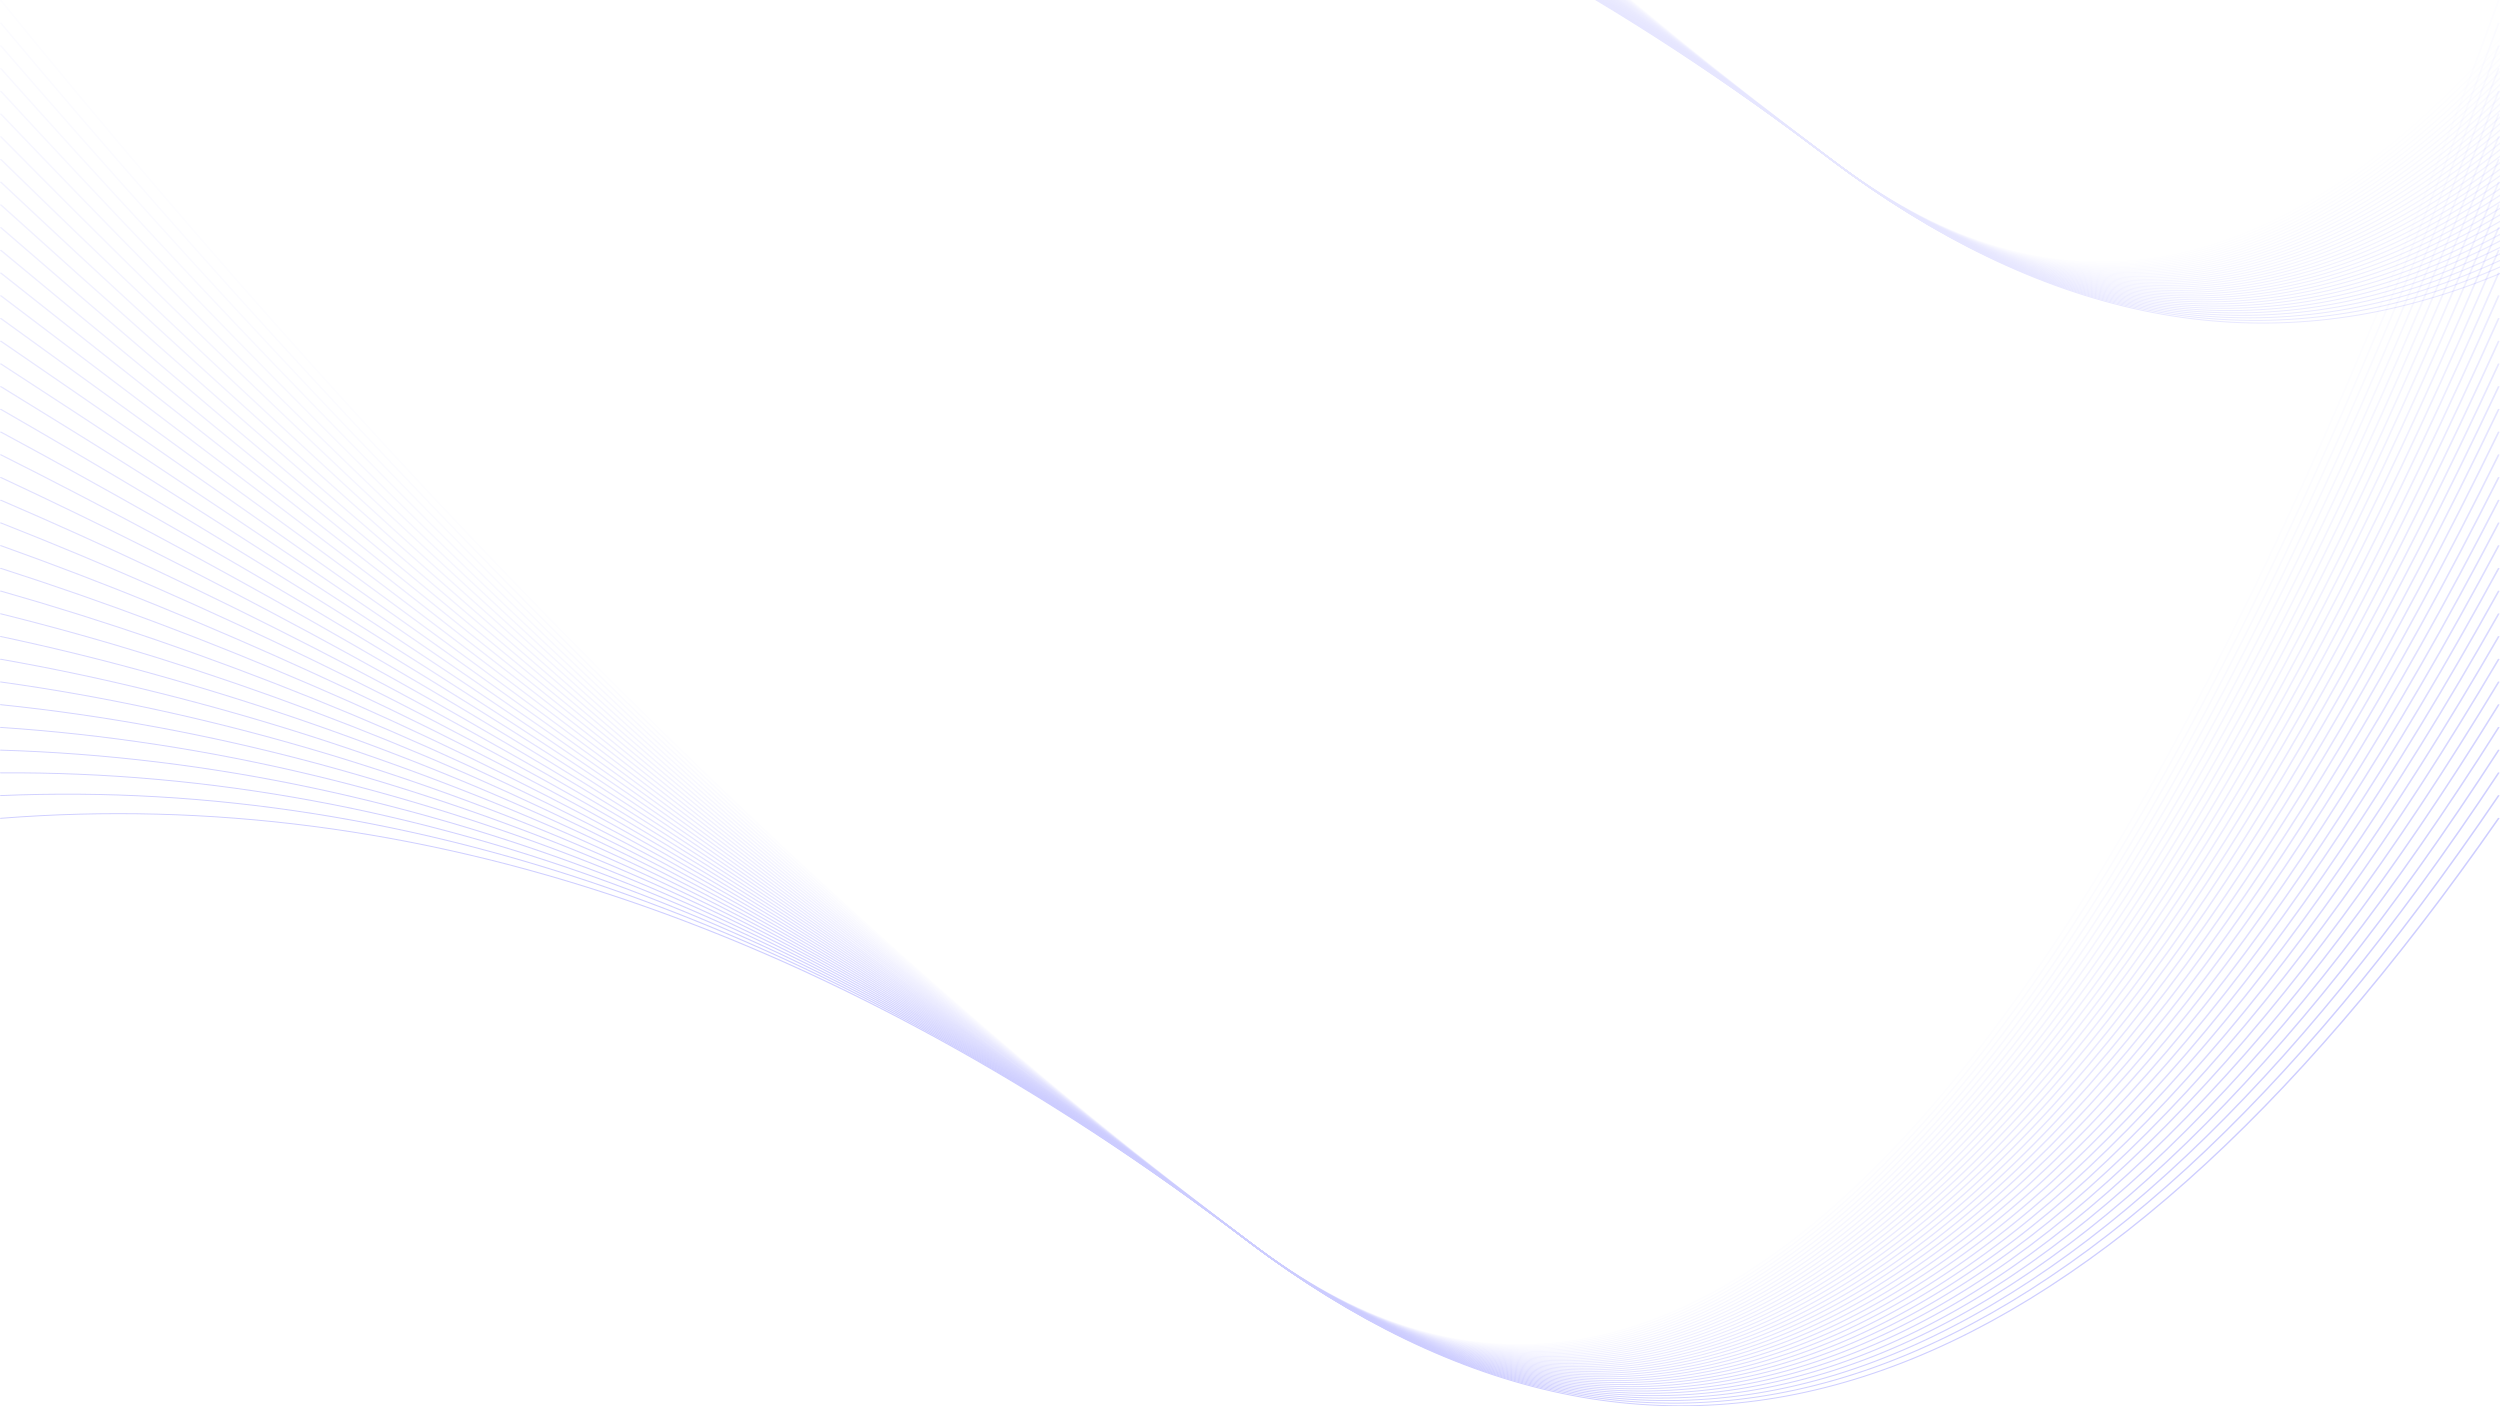 <?xml version="1.0" encoding="UTF-8" standalone="no"?>
<svg
   version="1.1"
   width="1920"
   height="1080"
   preserveAspectRatio="none"
   viewBox="0 0 1920 1080"
   id="svg890"
   sodipodi:docname="drawing.svg"
   inkscape:version="1.1.2 (0a00cf5339, 2022-02-04)"
   xmlns:inkscape="http://www.inkscape.org/namespaces/inkscape"
   xmlns:sodipodi="http://sodipodi.sourceforge.net/DTD/sodipodi-0.dtd"
   xmlns="http://www.w3.org/2000/svg"
   xmlns:svg="http://www.w3.org/2000/svg">
  <sodipodi:namedview
     id="namedview892"
     pagecolor="#ffffff"
     bordercolor="#666666"
     borderopacity="1.0"
     inkscape:pageshadow="2"
     inkscape:pageopacity="0.0"
     inkscape:pagecheckerboard="0"
     showgrid="false"
     inkscape:zoom="0.32838542"
     inkscape:cx="1152.609"
     inkscape:cy="484.18716"
     inkscape:window-width="1920"
     inkscape:window-height="1048"
     inkscape:window-x="0"
     inkscape:window-y="0"
     inkscape:window-maximized="1"
     inkscape:current-layer="svg890" />
  <defs
     id="defs888">
    <mask
       id="SvgjsMask1010">
      <rect
         width="1920"
         height="1080"
         fill="#ffffff"
         id="rect885" />
    </mask>
  </defs>
  <g
     stroke-width="1"
     stroke="#0000fe"
     fill="none"
     stroke-linecap="round"
     id="g6612"
     transform="matrix(1.349,0,0,0.727,0.675,663.348)"
     style="opacity:0.2">
    <path
       d="m 0,-912 q 355.5,812 711,1312 355.5,500 711,-1312"
       opacity="0.05"
       id="path6538" />
    <path
       d="m 0,-888 q 355.5,788 711,1288 355.5,500 711,-1288"
       opacity="0.08"
       id="path6540" />
    <path
       d="m 0,-864 q 355.5,764 711,1264 355.5,500 711,-1264"
       opacity="0.1"
       id="path6542" />
    <path
       d="m 0,-840 q 355.5,740 711,1240 355.5,500 711,-1240"
       opacity="0.13"
       id="path6544" />
    <path
       d="m 0,-816 q 355.5,716 711,1216 355.5,500 711,-1216"
       opacity="0.15"
       id="path6546" />
    <path
       d="m 0,-792 q 355.5,692 711,1192 355.5,500 711,-1192"
       opacity="0.18"
       id="path6548" />
    <path
       d="m 0,-768 q 355.5,668 711,1168 355.5,500 711,-1168"
       opacity="0.2"
       id="path6550" />
    <path
       d="m 0,-744 q 355.5,644 711,1144 355.5,500 711,-1144"
       opacity="0.23"
       id="path6552" />
    <path
       d="m 0,-720 q 355.5,620 711,1120 355.5,500 711,-1120"
       opacity="0.26"
       id="path6554" />
    <path
       d="m 0,-696 q 355.5,596 711,1096 355.5,500 711,-1096"
       opacity="0.28"
       id="path6556" />
    <path
       d="m 0,-672 q 355.5,572 711,1072 355.5,500 711,-1072"
       opacity="0.31"
       id="path6558" />
    <path
       d="m 0,-648 q 355.5,548 711,1048 355.5,500 711,-1048"
       opacity="0.33"
       id="path6560" />
    <path
       d="m 0,-624 q 355.5,524 711,1024 355.5,500 711,-1024"
       opacity="0.36"
       id="path6562" />
    <path
       d="m 0,-600 q 355.5,500 711,1000 355.5,500 711,-1000"
       opacity="0.38"
       id="path6564" />
    <path
       d="m 0,-576 q 355.5,476 711,976 355.5,500 711,-976"
       opacity="0.41"
       id="path6566" />
    <path
       d="m 0,-552 q 355.5,452 711,952 355.5,500 711,-952"
       opacity="0.44"
       id="path6568" />
    <path
       d="m 0,-528 q 355.5,428 711,928 355.5,500 711,-928"
       opacity="0.46"
       id="path6570" />
    <path
       d="m 0,-504 q 355.5,404 711,904 355.5,500 711,-904"
       opacity="0.49"
       id="path6572" />
    <path
       d="m 0,-480 q 355.5,380 711,880 355.5,500 711,-880"
       opacity="0.51"
       id="path6574" />
    <path
       d="m 0,-456 q 355.5,356 711,856 355.5,500 711,-856"
       opacity="0.54"
       id="path6576" />
    <path
       d="m 0,-432 q 355.5,332 711,832 355.5,500 711,-832"
       opacity="0.56"
       id="path6578" />
    <path
       d="m 0,-408 q 355.5,308 711,808 355.5,500 711,-808"
       opacity="0.59"
       id="path6580" />
    <path
       d="m 0,-384 q 355.5,284 711,784 355.5,500 711,-784"
       opacity="0.61"
       id="path6582" />
    <path
       d="m 0,-360 q 355.5,260 711,760 355.5,500 711,-760"
       opacity="0.64"
       id="path6584" />
    <path
       d="m 0,-336 q 355.5,236 711,736 355.5,500 711,-736"
       opacity="0.67"
       id="path6586" />
    <path
       d="m 0,-312 q 355.5,212 711,712 355.5,500 711,-712"
       opacity="0.69"
       id="path6588" />
    <path
       d="m 0,-288 q 355.5,188 711,688 355.5,500 711,-688"
       opacity="0.72"
       id="path6590" />
    <path
       d="m 0,-264 q 355.5,164 711,664 355.5,500 711,-664"
       opacity="0.74"
       id="path6592" />
    <path
       d="m 0,-240 q 355.5,140 711,640 355.5,500 711,-640"
       opacity="0.77"
       id="path6594" />
    <path
       d="m 0,-216 q 355.5,116 711,616 355.5,500 711,-616"
       opacity="0.79"
       id="path6596" />
    <path
       d="m 0,-192 q 355.5,92 711,592 355.5,500 711,-592"
       opacity="0.82"
       id="path6598" />
    <path
       d="m 0,-168 q 355.5,68 711,568 355.5,500 711,-568"
       opacity="0.85"
       id="path6600" />
    <path
       d="m 0,-144 q 355.5,44 711,544 355.5,500 711,-544"
       opacity="0.87"
       id="path6602" />
    <path
       d="m 0,-120 q 355.5,20 711,520 355.5,500 711,-520"
       opacity="0.9"
       id="path6604" />
    <path
       d="m 0,-96 q 355.5,-4 711,496 355.5,500 711,-496"
       opacity="0.92"
       id="path6606" />
    <path
       d="m 0,-72 q 355.5,-28 711,472 355.5,500 711,-472"
       opacity="0.95"
       id="path6608" />
    <path
       d="m 0,-48 q 355.5,-52 711,448 355.5,500 711,-448"
       opacity="0.97"
       id="path6610" />
  </g>
  <g
     stroke-width="1"
     stroke="#0000fe"
     fill="none"
     stroke-linecap="round"
     id="g9949"
     transform="matrix(1.349,0,0,0.727,447.325,-168.182)"
     style="opacity:0.1">
    <path
       d="m 0,-912 q 355.5,812 711,1312 355.5,500 711,-1312"
       opacity="0.05"
       id="path9875" />
    <path
       d="m 0,-888 q 355.5,788 711,1288 355.5,500 711,-1288"
       opacity="0.08"
       id="path9877" />
    <path
       d="m 0,-864 q 355.5,764 711,1264 355.5,500 711,-1264"
       opacity="0.1"
       id="path9879" />
    <path
       d="m 0,-840 q 355.5,740 711,1240 355.5,500 711,-1240"
       opacity="0.13"
       id="path9881" />
    <path
       d="m 0,-816 q 355.5,716 711,1216 355.5,500 711,-1216"
       opacity="0.15"
       id="path9883" />
    <path
       d="m 0,-792 q 355.5,692 711,1192 355.5,500 711,-1192"
       opacity="0.18"
       id="path9885" />
    <path
       d="m 0,-768 q 355.5,668 711,1168 355.5,500 711,-1168"
       opacity="0.2"
       id="path9887" />
    <path
       d="m 0,-744 q 355.5,644 711,1144 355.5,500 711,-1144"
       opacity="0.23"
       id="path9889" />
    <path
       d="m 0,-720 q 355.5,620 711,1120 355.5,500 711,-1120"
       opacity="0.26"
       id="path9891" />
    <path
       d="m 0,-696 q 355.5,596 711,1096 355.5,500 711,-1096"
       opacity="0.28"
       id="path9893" />
    <path
       d="m 0,-672 q 355.5,572 711,1072 355.5,500 711,-1072"
       opacity="0.31"
       id="path9895" />
    <path
       d="m 0,-648 q 355.5,548 711,1048 355.5,500 711,-1048"
       opacity="0.33"
       id="path9897" />
    <path
       d="m 0,-624 q 355.5,524 711,1024 355.5,500 711,-1024"
       opacity="0.36"
       id="path9899" />
    <path
       d="m 0,-600 q 355.5,500 711,1000 355.5,500 711,-1000"
       opacity="0.38"
       id="path9901" />
    <path
       d="m 0,-576 q 355.5,476 711,976 355.5,500 711,-976"
       opacity="0.41"
       id="path9903" />
    <path
       d="m 0,-552 q 355.5,452 711,952 355.5,500 711,-952"
       opacity="0.44"
       id="path9905" />
    <path
       d="m 0,-528 q 355.5,428 711,928 355.5,500 711,-928"
       opacity="0.46"
       id="path9907" />
    <path
       d="m 0,-504 q 355.5,404 711,904 355.5,500 711,-904"
       opacity="0.49"
       id="path9909" />
    <path
       d="m 0,-480 q 355.5,380 711,880 355.5,500 711,-880"
       opacity="0.51"
       id="path9911" />
    <path
       d="m 0,-456 q 355.5,356 711,856 355.5,500 711,-856"
       opacity="0.54"
       id="path9913" />
    <path
       d="m 0,-432 q 355.5,332 711,832 355.5,500 711,-832"
       opacity="0.56"
       id="path9915" />
    <path
       d="m 0,-408 q 355.5,308 711,808 355.5,500 711,-808"
       opacity="0.59"
       id="path9917" />
    <path
       d="m 0,-384 q 355.5,284 711,784 355.5,500 711,-784"
       opacity="0.61"
       id="path9919" />
    <path
       d="m 0,-360 q 355.5,260 711,760 355.5,500 711,-760"
       opacity="0.64"
       id="path9921" />
    <path
       d="m 0,-336 q 355.5,236 711,736 355.5,500 711,-736"
       opacity="0.67"
       id="path9923" />
    <path
       d="m 0,-312 q 355.5,212 711,712 355.5,500 711,-712"
       opacity="0.69"
       id="path9925" />
    <path
       d="m 0,-288 q 355.5,188 711,688 355.5,500 711,-688"
       opacity="0.72"
       id="path9927" />
    <path
       d="m 0,-264 q 355.5,164 711,664 355.5,500 711,-664"
       opacity="0.74"
       id="path9929" />
    <path
       d="m 0,-240 q 355.5,140 711,640 355.5,500 711,-640"
       opacity="0.77"
       id="path9931" />
    <path
       d="m 0,-216 q 355.5,116 711,616 355.5,500 711,-616"
       opacity="0.79"
       id="path9933" />
    <path
       d="m 0,-192 q 355.5,92 711,592 355.5,500 711,-592"
       opacity="0.82"
       id="path9935" />
    <path
       d="m 0,-168 q 355.5,68 711,568 355.5,500 711,-568"
       opacity="0.85"
       id="path9937" />
    <path
       d="m 0,-144 q 355.5,44 711,544 355.5,500 711,-544"
       opacity="0.87"
       id="path9939" />
    <path
       d="m 0,-120 q 355.5,20 711,520 355.5,500 711,-520"
       opacity="0.9"
       id="path9941" />
    <path
       d="m 0,-96 q 355.5,-4 711,496 355.5,500 711,-496"
       opacity="0.92"
       id="path9943" />
    <path
       d="m 0,-72 q 355.5,-28 711,472 355.5,500 711,-472"
       opacity="0.95"
       id="path9945" />
    <path
       d="m 0,-48 q 355.5,-52 711,448 355.5,500 711,-448"
       opacity="0.97"
       id="path9947" />
  </g>
</svg>
